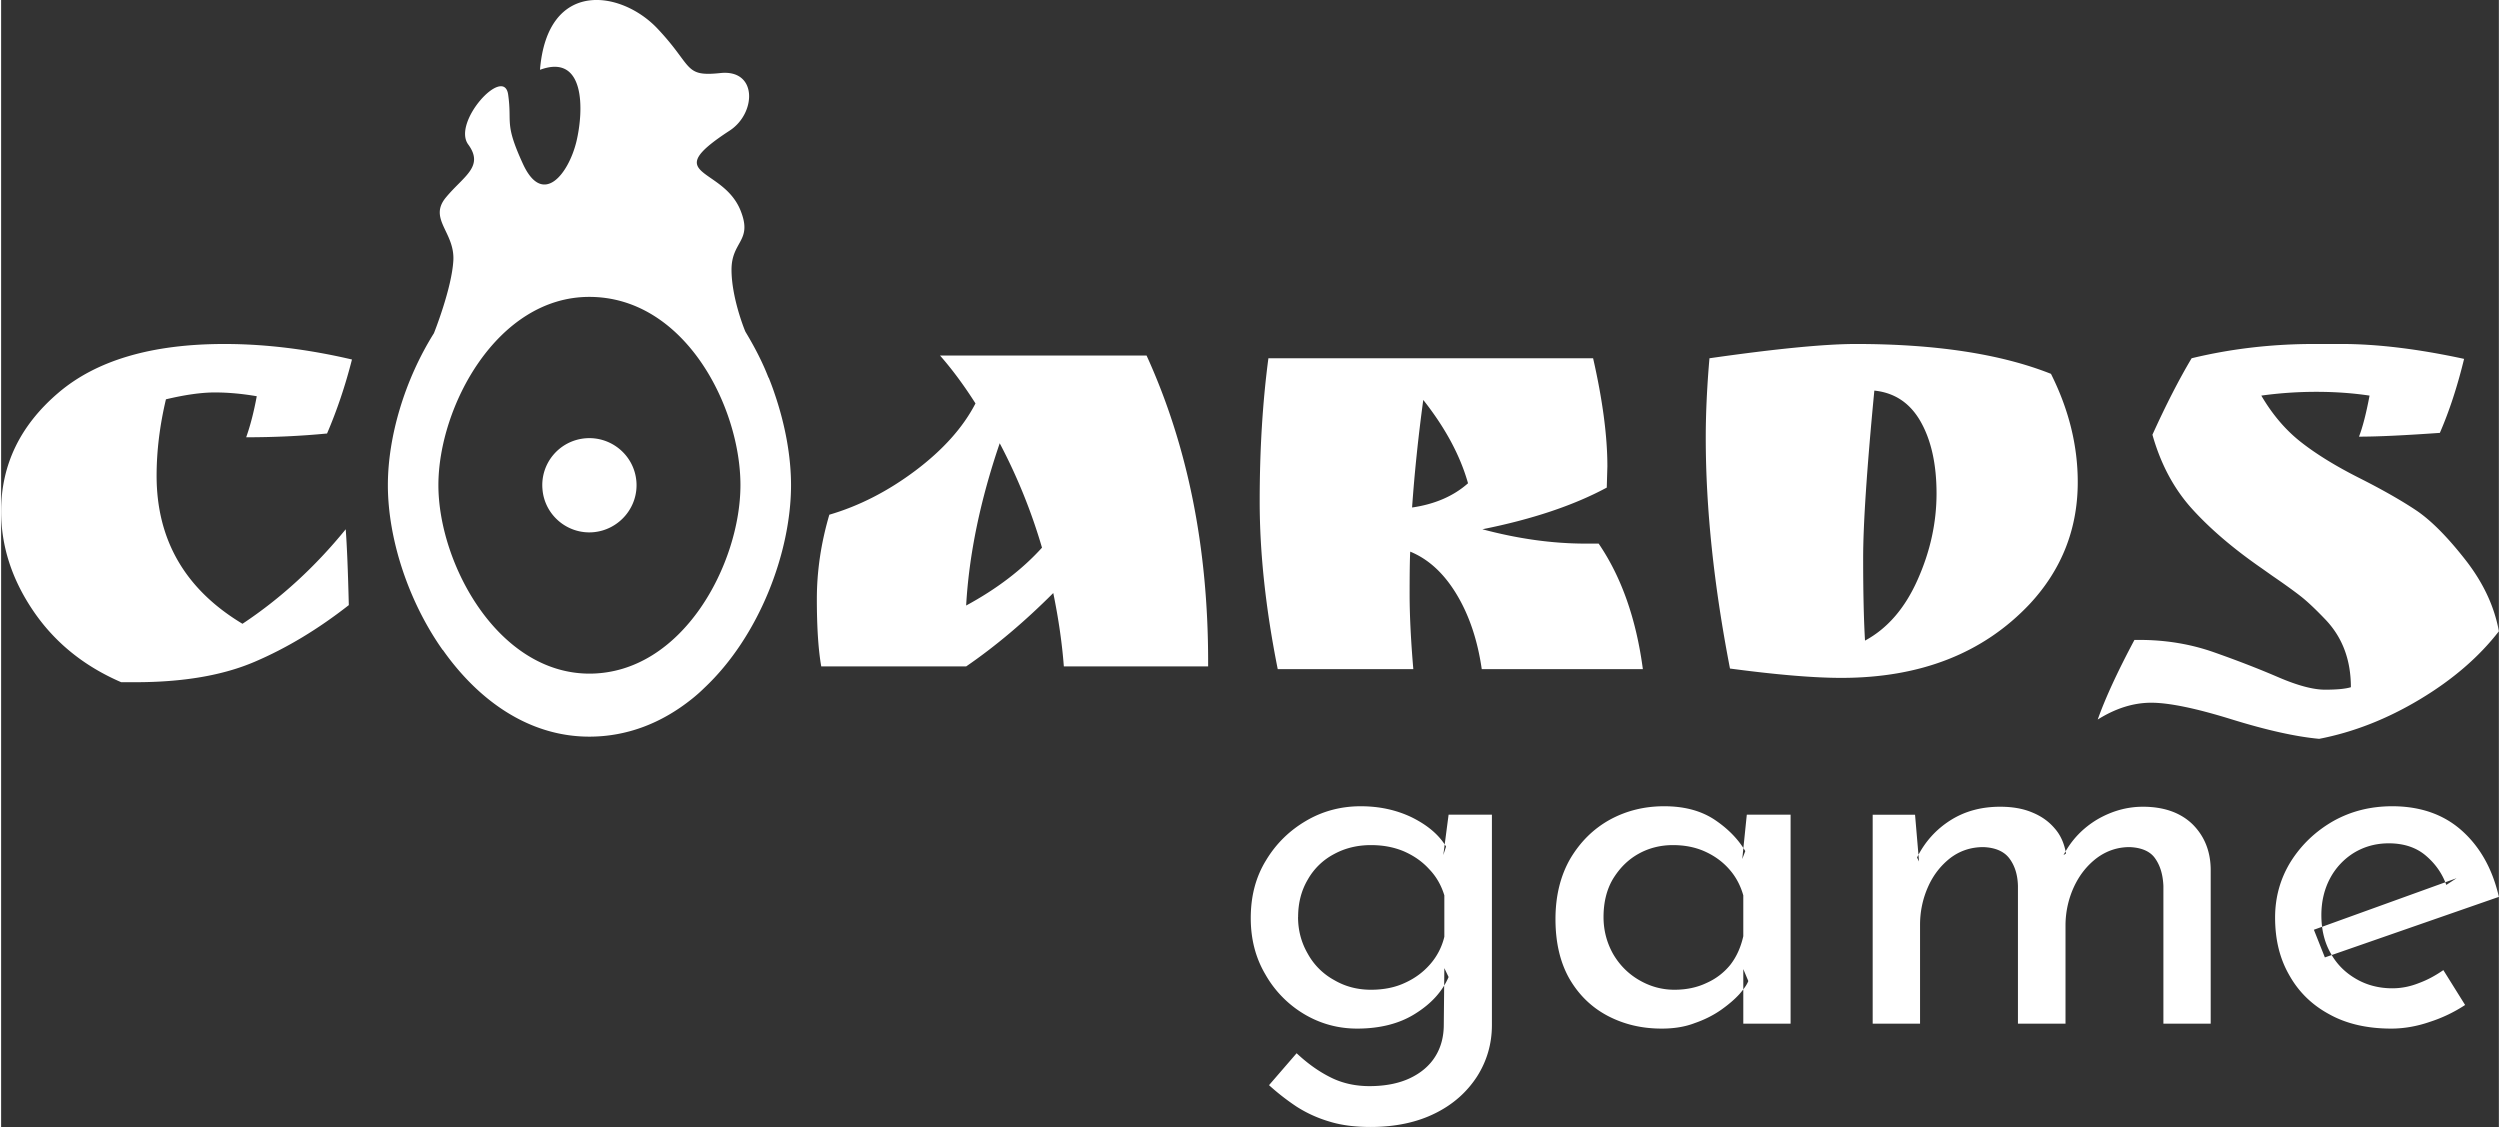 <svg xmlns="http://www.w3.org/2000/svg" xml:space="preserve" width="1016" height="458" style="shape-rendering:geometricPrecision;text-rendering:geometricPrecision;image-rendering:optimizeQuality;fill-rule:evenodd;clip-rule:evenodd" viewBox="0 0 363.86 164.17"><rect x="0" y="0" width="363.86" height="164.17" fill="#333333" stroke="none"/><path d="M63.05 48.54s2.61-6.52 2.83-10.62c.21-4.1-3.67-6.03-1.09-9.15 2.57-3.11 5.62-4.49 3.26-7.72-2.39-3.23 5.19-11.57 5.81-7.29.61 4.28-.62 4.1 2.21 10.23 2.87 6.09 6.57 1.37 7.73-3.34 1.12-4.68 1.27-12.91-5.3-10.48C79.59-3.11 90.33-1.41 95.59 4.14s3.8 7.08 9.21 6.5c5.4-.55 5.22 5.84 1.34 8.38-10.52 6.85-.8 5.11 1.67 11.89 1.6 4.25-1.41 4.25-1.41 8.38 0 3.96 1.81 8.56 2.03 9.04.94 1.56 1.81 3.15 2.57 4.82.29.62.55 1.27.8 1.89h.04v.03c.29.73.58 1.49.83 2.25 1.56 4.54 2.4 9.18 2.4 13.35 0 9.76-4.61 22.02-12.66 29.57a22 22 0 0 1-1.85 1.63c-4.18 3.33-9.18 5.44-14.88 5.44-7.36 0-13.67-3.7-18.5-9.07a37.449 37.449 0 0 1-2.83-3.56h-.03c-5.12-7.25-7.98-16.39-7.98-24.01 0-6.96 2.39-15.23 6.71-22.13zm285.13 101.3c-3.5 0-6.53-.69-9.05-2.1-2.55-1.38-4.48-3.3-5.83-5.73-1.39-2.43-2.04-5.19-2.04-8.35 0-2.97.76-5.69 2.29-8.16 1.54-2.43 3.58-4.39 6.17-5.88 2.59-1.45 5.43-2.17 8.61-2.17 4.04 0 7.44 1.16 10.1 3.52 2.66 2.36 4.49 5.58 5.43 9.68l-25.35 8.82-1.6-4.03 20.79-7.51-1.5.98c-.58-1.63-1.56-3.05-2.95-4.24-1.39-1.2-3.21-1.82-5.43-1.82-1.9 0-3.58.48-5.07 1.38a9.73 9.73 0 0 0-3.47 3.7c-.84 1.56-1.28 3.38-1.28 5.37 0 2.1.44 3.95 1.35 5.55.88 1.6 2.12 2.83 3.69 3.74 1.53.9 3.32 1.38 5.29 1.38 1.35 0 2.62-.26 3.9-.77 1.28-.47 2.44-1.12 3.54-1.88l3.17 5.08a21.056 21.056 0 0 1-5.14 2.46c-1.9.66-3.8.98-5.62.98zm-69.37-31.16.58 6.82-.29-.58c1.13-2.28 2.77-4.1 4.89-5.44 2.08-1.31 4.48-1.96 7.22-1.96 1.75 0 3.28.26 4.59.8 1.35.54 2.45 1.3 3.32 2.32.88.98 1.43 2.21 1.68 3.7l-.36.22c1.16-2.21 2.8-3.92 4.92-5.19 2.12-1.23 4.34-1.85 6.64-1.85 3.03 0 5.43.84 7.18 2.5 1.75 1.71 2.67 3.92 2.7 6.61v22.49h-6.89v-20.06c-.07-1.6-.44-2.91-1.17-3.96-.69-1.05-1.97-1.63-3.76-1.7-1.75 0-3.35.54-4.77 1.59-1.43 1.09-2.52 2.47-3.32 4.18-.77 1.66-1.21 3.51-1.24 5.47v14.48h-6.93v-20.06c-.04-1.6-.44-2.91-1.21-3.96-.76-1.05-2.04-1.63-3.83-1.7-1.82 0-3.42.54-4.81 1.59-1.39 1.09-2.48 2.47-3.25 4.21-.76 1.71-1.16 3.56-1.16 5.52v14.4h-6.9v-30.44h6.17zm-36.91 31.16c-2.89 0-5.48-.61-7.85-1.85-2.33-1.23-4.19-3.01-5.58-5.4-1.35-2.36-2.04-5.26-2.04-8.71 0-3.37.73-6.31 2.15-8.78 1.46-2.46 3.36-4.35 5.77-5.69 2.4-1.31 5.03-1.96 7.91-1.96s5.29.62 7.29 1.92c1.97 1.31 3.47 2.83 4.53 4.61l-.44 1.16.66-6.46h6.38v30.44h-6.89v-7.95l.73 1.74c-.19.51-.62 1.13-1.28 1.89-.69.76-1.57 1.52-2.7 2.32-1.09.76-2.37 1.42-3.83 1.92-1.42.55-3.03.8-4.81.8zm1.86-5.66c1.71 0 3.28-.32 4.66-.98a9.227 9.227 0 0 0 3.47-2.64c.91-1.17 1.53-2.54 1.9-4.18v-5.95c-.41-1.45-1.1-2.75-2.08-3.84-.99-1.12-2.19-1.96-3.58-2.58-1.38-.61-2.92-.9-4.59-.9-1.83 0-3.54.43-5.07 1.3-1.54.87-2.74 2.11-3.69 3.67-.91 1.56-1.35 3.41-1.35 5.51 0 1.96.48 3.74 1.39 5.37.95 1.63 2.22 2.9 3.79 3.81 1.61.94 3.32 1.41 5.15 1.41zm-44.28 19.99c-2.27 0-4.27-.25-6.02-.8-1.72-.51-3.28-1.23-4.71-2.14a33.85 33.85 0 0 1-4.05-3.15l4.02-4.65c1.64 1.53 3.28 2.69 4.96 3.52 1.67.84 3.57 1.27 5.65 1.27 2.33 0 4.3-.4 5.91-1.16 1.6-.76 2.84-1.81 3.68-3.16.84-1.34 1.24-2.9 1.24-4.64l.08-8.23.62 1.3c-.92 2.11-2.52 3.88-4.86 5.34-2.29 1.45-5.14 2.17-8.46 2.17-2.81 0-5.4-.72-7.77-2.14a15.767 15.767 0 0 1-5.61-5.77c-1.43-2.43-2.12-5.15-2.12-8.19 0-3.2.73-5.99 2.23-8.42 1.46-2.43 3.43-4.35 5.87-5.77 2.41-1.41 5.07-2.1 7.91-2.1 2.74 0 5.22.54 7.48 1.63 2.26 1.13 3.9 2.5 4.96 4.24l-.4 1.24.77-5.88h6.31v30.65c0 2.72-.73 5.23-2.16 7.48-1.46 2.25-3.46 4.06-6.09 5.36-2.62 1.31-5.76 2-9.44 2zm-10.55-30.58c0 1.96.48 3.74 1.43 5.37a9.68 9.68 0 0 0 3.83 3.81c1.6.94 3.39 1.41 5.36 1.41 1.82 0 3.5-.32 4.96-1.01 1.46-.66 2.66-1.56 3.65-2.69a9.333 9.333 0 0 0 2.08-4.02v-6.03c-.44-1.45-1.17-2.75-2.23-3.84-1.02-1.12-2.26-1.96-3.68-2.58-1.46-.61-3.03-.9-4.78-.9-1.97 0-3.76.43-5.36 1.3a9.414 9.414 0 0 0-3.83 3.7c-.95 1.6-1.42 3.41-1.42 5.48h-.01zm156.09-75.96c-2.42-.36-5-.55-7.75-.55s-5.42.19-8.02.55c1.63 2.78 3.56 5.04 5.8 6.79 2.23 1.75 5.06 3.49 8.47 5.21 3.41 1.72 6.19 3.31 8.34 4.75 2.14 1.45 4.51 3.84 7.11 7.16 2.6 3.32 4.23 6.79 4.89 10.42-2.9 3.74-6.73 7.05-11.5 9.91-4.78 2.87-9.67 4.79-14.68 5.76-3.39-.31-7.66-1.26-12.82-2.86-5.17-1.6-9.05-2.4-11.65-2.4-2.6 0-5.19.82-7.79 2.45 1.09-3.08 2.87-6.95 5.35-11.6h.72c3.87 0 7.51.61 10.92 1.82 3.41 1.2 6.52 2.41 9.33 3.62 2.81 1.21 5.08 1.81 6.8 1.81 1.72 0 2.97-.12 3.76-.36 0-3.99-1.24-7.28-3.72-9.87-1.33-1.39-2.46-2.47-3.39-3.22-.94-.75-2.38-1.8-4.31-3.12l-1.54-1.09c-4.11-2.84-7.49-5.72-10.15-8.65-2.66-2.93-4.59-6.54-5.8-10.83 1.94-4.28 3.84-8 5.71-11.14 5.74-1.39 11.69-2.08 17.85-2.08h3.99c5.19 0 11.14.72 17.85 2.17-.97 3.99-2.14 7.58-3.53 10.78-5.08.36-9 .55-11.78.55.54-1.39 1.05-3.39 1.54-5.98zm-74.86-7.52c11.66 0 21.14 1.45 28.45 4.35 2.6 5.19 3.9 10.44 3.9 15.76 0 6.82-2.33 12.74-6.98 17.75-6.77 7.19-15.92 10.78-27.46 10.78-3.98 0-9.39-.45-16.22-1.36-2.35-12.14-3.53-23.34-3.53-33.6 0-3.57.18-7.43.54-11.6 9.73-1.39 16.83-2.08 21.3-2.08zm2.72 6.79c-1.09 11.36-1.63 19.49-1.63 24.41 0 4.93.09 8.93.27 12.01 3.26-1.76 5.81-4.7 7.65-8.84 1.85-4.13 2.77-8.33 2.77-12.59 0-4.25-.77-7.74-2.31-10.46-1.54-2.72-3.79-4.22-6.75-4.53zm-38.89 11.05-.09 3.08c-4.83 2.6-10.87 4.62-18.12 6.07 5.19 1.39 10.21 2.09 15.04 2.09h1.9c3.33 4.89 5.47 10.99 6.44 18.29h-23.47c-.61-4.23-1.83-7.86-3.67-10.91-1.84-3.05-4.09-5.12-6.75-6.21-.06 1.03-.09 3.08-.09 6.16s.18 6.73.54 10.96h-19.75c-1.75-8.75-2.63-16.89-2.63-24.41s.42-14.48 1.27-20.88h47.3c1.39 6.1 2.08 11.36 2.08 15.76zm-26.82-9.69c-.72 5.32-1.27 10.54-1.63 15.67 3.32-.48 6.04-1.66 8.15-3.53-1.14-4.05-3.32-8.09-6.52-12.14zm-31.34 38.1v.72h-21.02c-.25-3.32-.76-6.88-1.54-10.69-4.23 4.23-8.46 7.79-12.69 10.69h-21.11c-.43-2.47-.64-5.75-.64-9.82 0-4.08.61-8.17 1.82-12.28 4.34-1.27 8.53-3.41 12.55-6.43 4.01-3.02 6.93-6.28 8.74-9.78-1.69-2.66-3.41-4.98-5.17-6.98h30.09c5.98 13.11 8.97 27.96 8.97 44.57zm-24.2-16.58a81.775 81.775 0 0 0-6.16-15.21c-2.84 8.33-4.47 16.21-4.89 23.64 4.47-2.42 8.15-5.23 11.05-8.43zM37.24 57.72c-2.11-.36-4.15-.55-6.11-.55-1.97 0-4.34.34-7.12 1-.9 3.81-1.36 7.52-1.36 11.14 0 9.36 4.17 16.55 12.51 21.56 5.55-3.68 10.57-8.27 15.04-13.77.18 2.42.33 6.1.45 11.05-4.47 3.5-9.03 6.25-13.68 8.24-4.65 2-10.45 2.99-17.4 2.99h-2.08c-5.44-2.35-9.71-5.82-12.82-10.41C1.56 84.38 0 79.55 0 74.48c0-6.77 2.78-12.52 8.34-17.26 5.55-4.74 13.62-7.11 24.19-7.11 5.92 0 12.11.75 18.58 2.26-.97 3.81-2.18 7.4-3.63 10.78-3.81.37-7.73.55-11.78.55.6-1.69 1.12-3.69 1.54-5.98zM63.7 70.67c0-11.43 8.56-27.42 21.98-27.42 13.9 0 22.02 15.99 22.02 27.42 0 11.43-8.41 27.46-22.02 27.46C72.37 98.1 63.7 82.1 63.7 70.67zm15.16.58c-.32-3.77 2.47-7.07 6.24-7.4 3.78-.32 7.11 2.47 7.44 6.24.33 3.77-2.5 7.11-6.28 7.44-3.77.32-7.11-2.51-7.4-6.28z" style="fill:#fff"/></svg>